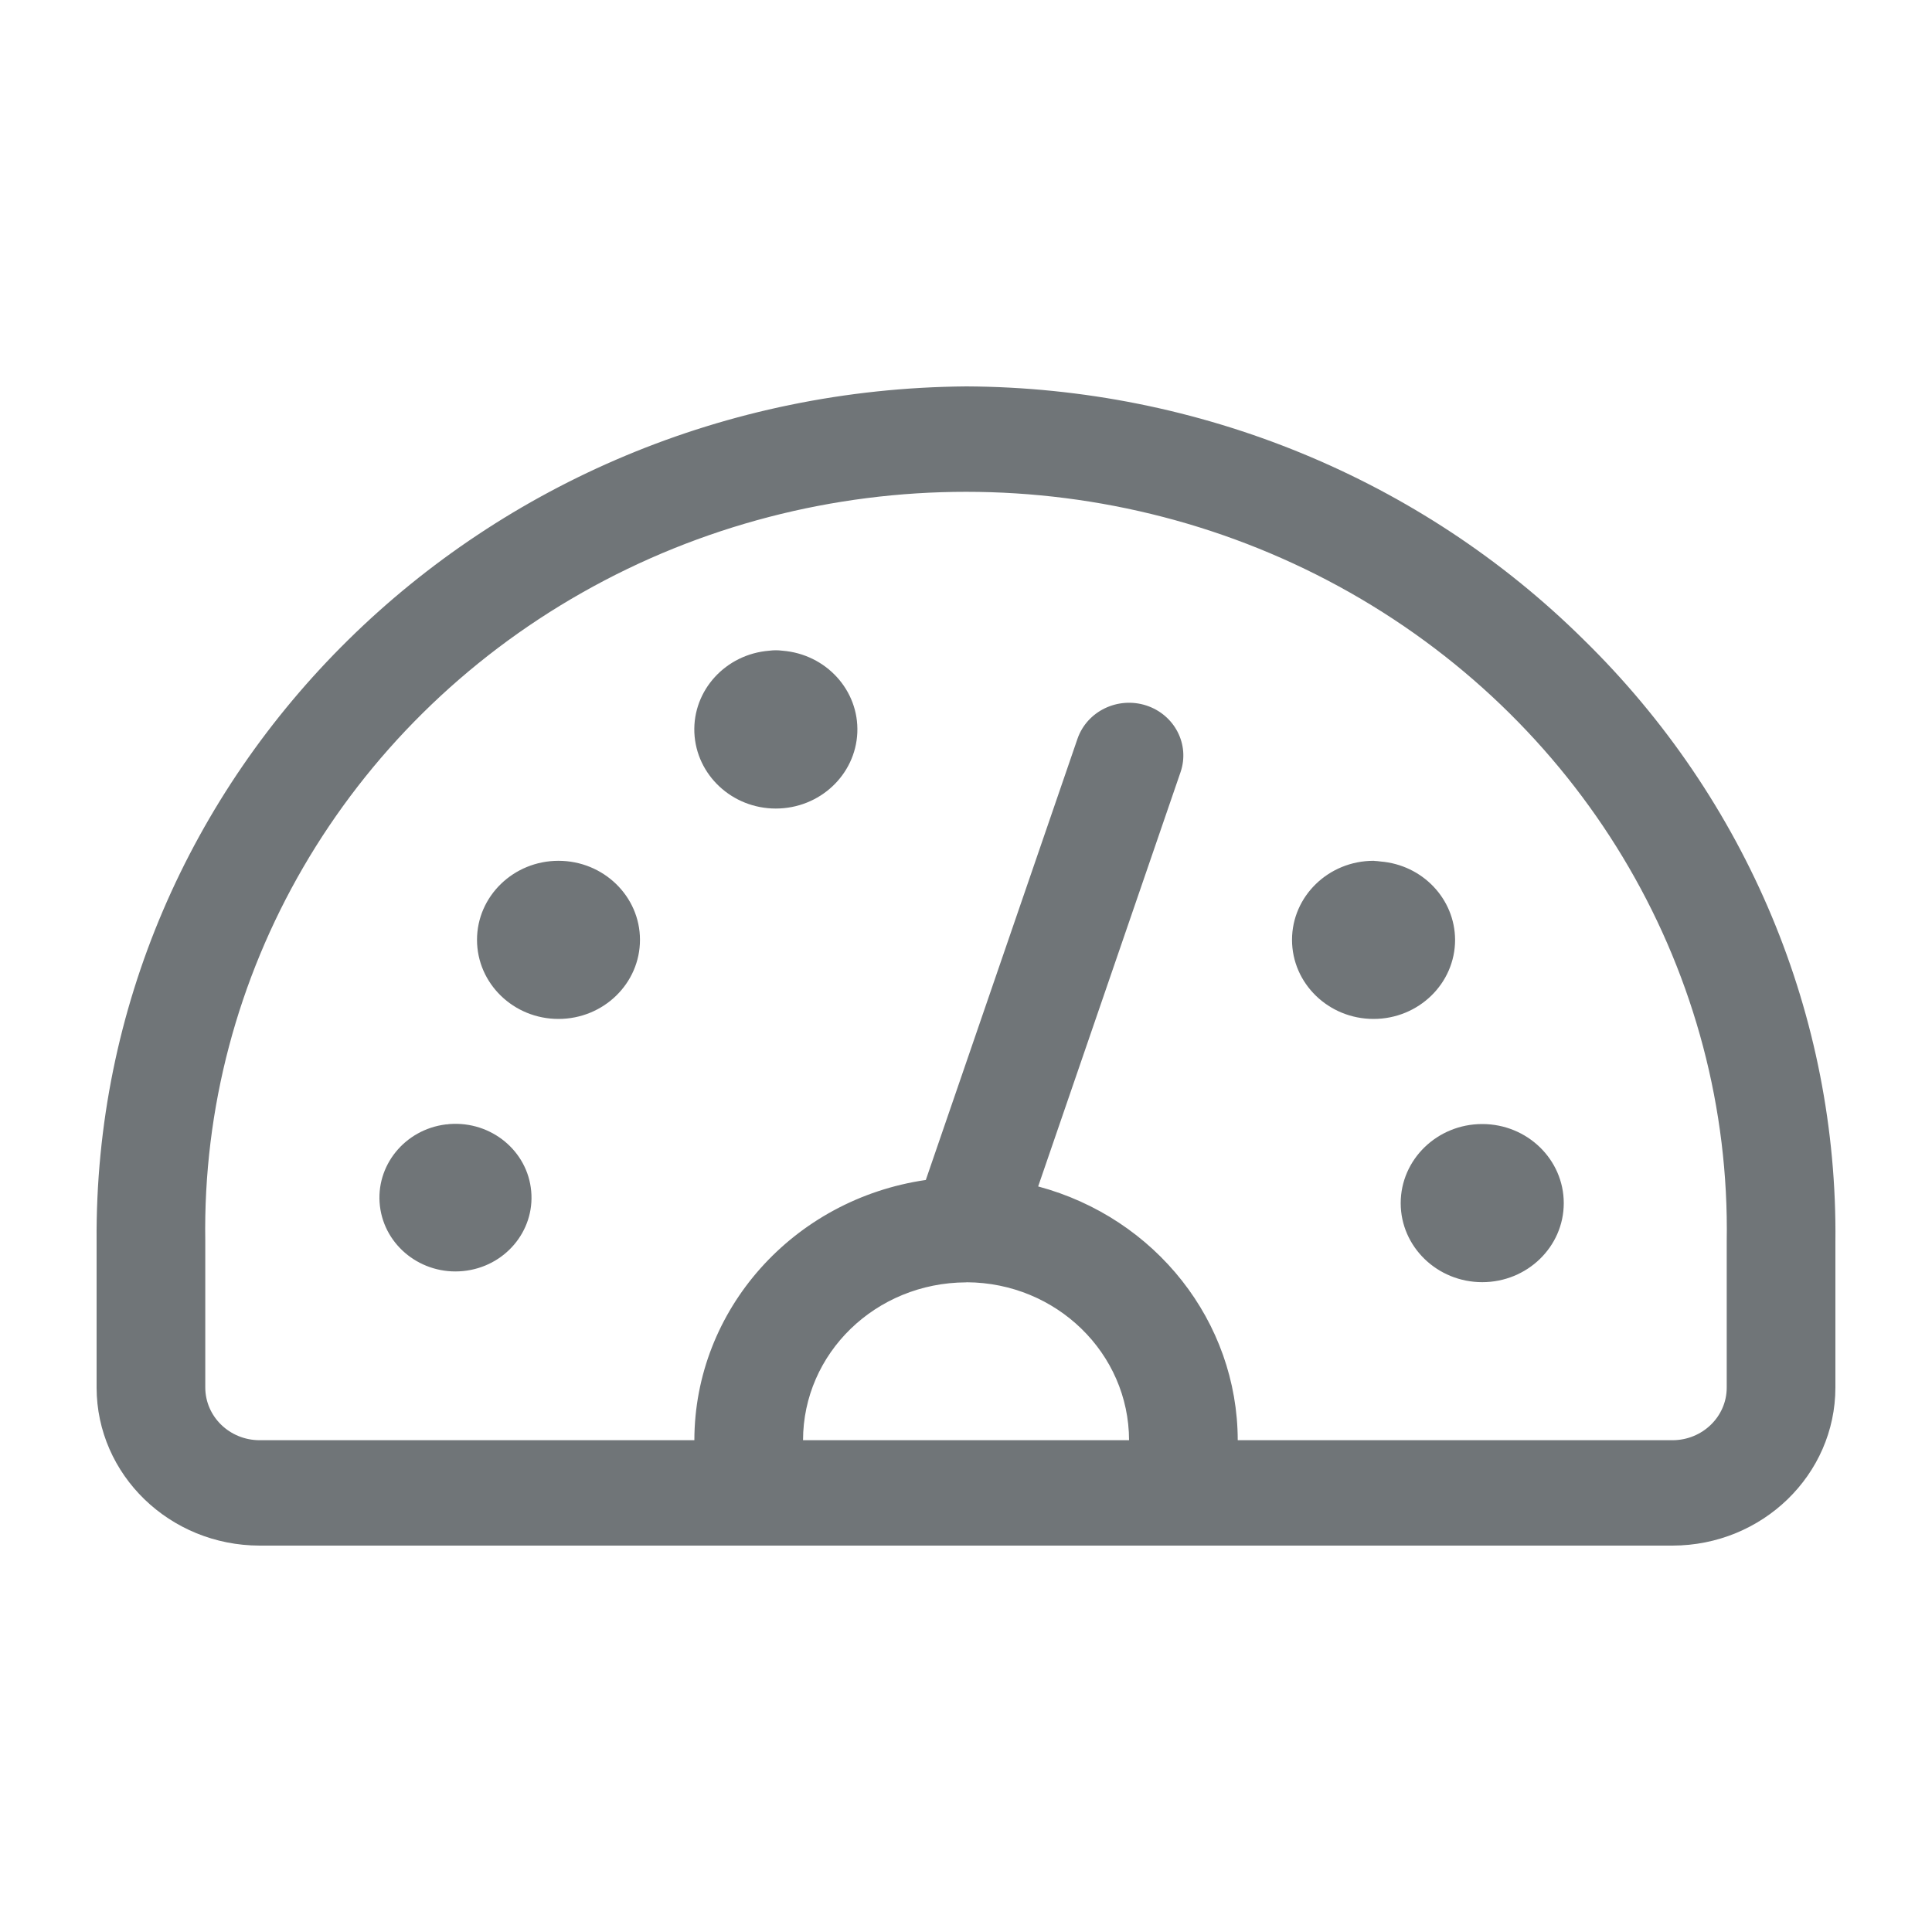 <svg xmlns="http://www.w3.org/2000/svg" width="20" height="20" viewBox="0 0 20 20">
  <path fill="#707578" fill-rule="evenodd" d="M10.005,4 C12.41,4.011 14.71,4.955 16.393,6.621 C18.086,8.278 19.025,10.523 19,12.855 L19,12.855 L19,14.364 C18.999,15.267 18.244,15.999 17.313,16 L17.313,16 L2.688,16 C1.756,15.999 1.001,15.267 1,14.364 L1,14.364 L1,12.853 C0.964,8 4.991,4.037 10.005,4 Z M10.009,13.274 L10,13.275 C9.064,13.279 8.314,14.009 8.313,14.909 L8.313,14.909 L11.688,14.909 C11.686,14.009 10.937,13.279 10.009,13.274 L10.009,13.274 Z M13.976,6.135 C11.521,4.744 8.483,4.743 6.028,6.134 C3.573,7.524 2.081,10.09 2.125,12.847 L2.125,14.364 C2.126,14.665 2.377,14.909 2.688,14.909 L2.688,14.909 L7.188,14.909 C7.19,13.56 8.209,12.415 9.584,12.215 L9.584,12.215 L11.154,7.648 C11.253,7.362 11.571,7.208 11.866,7.303 C12.16,7.399 12.319,7.707 12.221,7.993 L12.221,7.993 L10.747,12.282 C11.966,12.609 12.811,13.683 12.813,14.909 L12.813,14.909 L17.313,14.909 C17.623,14.909 17.875,14.665 17.875,14.364 L17.875,14.364 L17.875,12.851 C17.921,10.094 16.43,7.527 13.976,6.135 Z M15.344,11.636 C15.81,11.636 16.188,12.003 16.188,12.455 C16.188,12.906 15.81,13.273 15.344,13.273 C14.878,13.273 14.5,12.906 14.5,12.455 C14.5,12.003 14.878,11.636 15.344,11.636 Z M4.656,11.636 C5.086,11.605 5.462,11.915 5.499,12.331 C5.537,12.747 5.223,13.116 4.794,13.158 C4.366,13.2 3.982,12.9 3.933,12.485 C3.884,12.07 4.188,11.693 4.615,11.64 C4.621,11.64 4.627,11.639 4.633,11.639 C4.641,11.638 4.648,11.636 4.656,11.636 Z M5.781,8.911 C6.247,8.911 6.625,9.278 6.625,9.729 C6.625,10.181 6.247,10.548 5.781,10.548 C5.316,10.548 4.938,10.181 4.938,9.729 C4.938,9.278 5.316,8.911 5.781,8.911 Z M14.225,8.912 C14.25,8.913 14.27,8.915 14.29,8.918 C14.726,8.953 15.061,9.305 15.063,9.729 C15.063,10.181 14.685,10.548 14.219,10.548 C13.753,10.548 13.375,10.181 13.375,9.729 C13.375,9.278 13.753,8.911 14.219,8.911 C14.223,8.911 14.227,8.912 14.231,8.912 Z M8.031,6.732 L8.099,6.736 C8.55,6.771 8.893,7.145 8.875,7.584 C8.856,8.023 8.484,8.37 8.031,8.37 C7.579,8.37 7.207,8.023 7.188,7.584 C7.17,7.145 7.513,6.771 7.964,6.736 C8.009,6.73 8.054,6.73 8.099,6.736 Z"/>
</svg>
